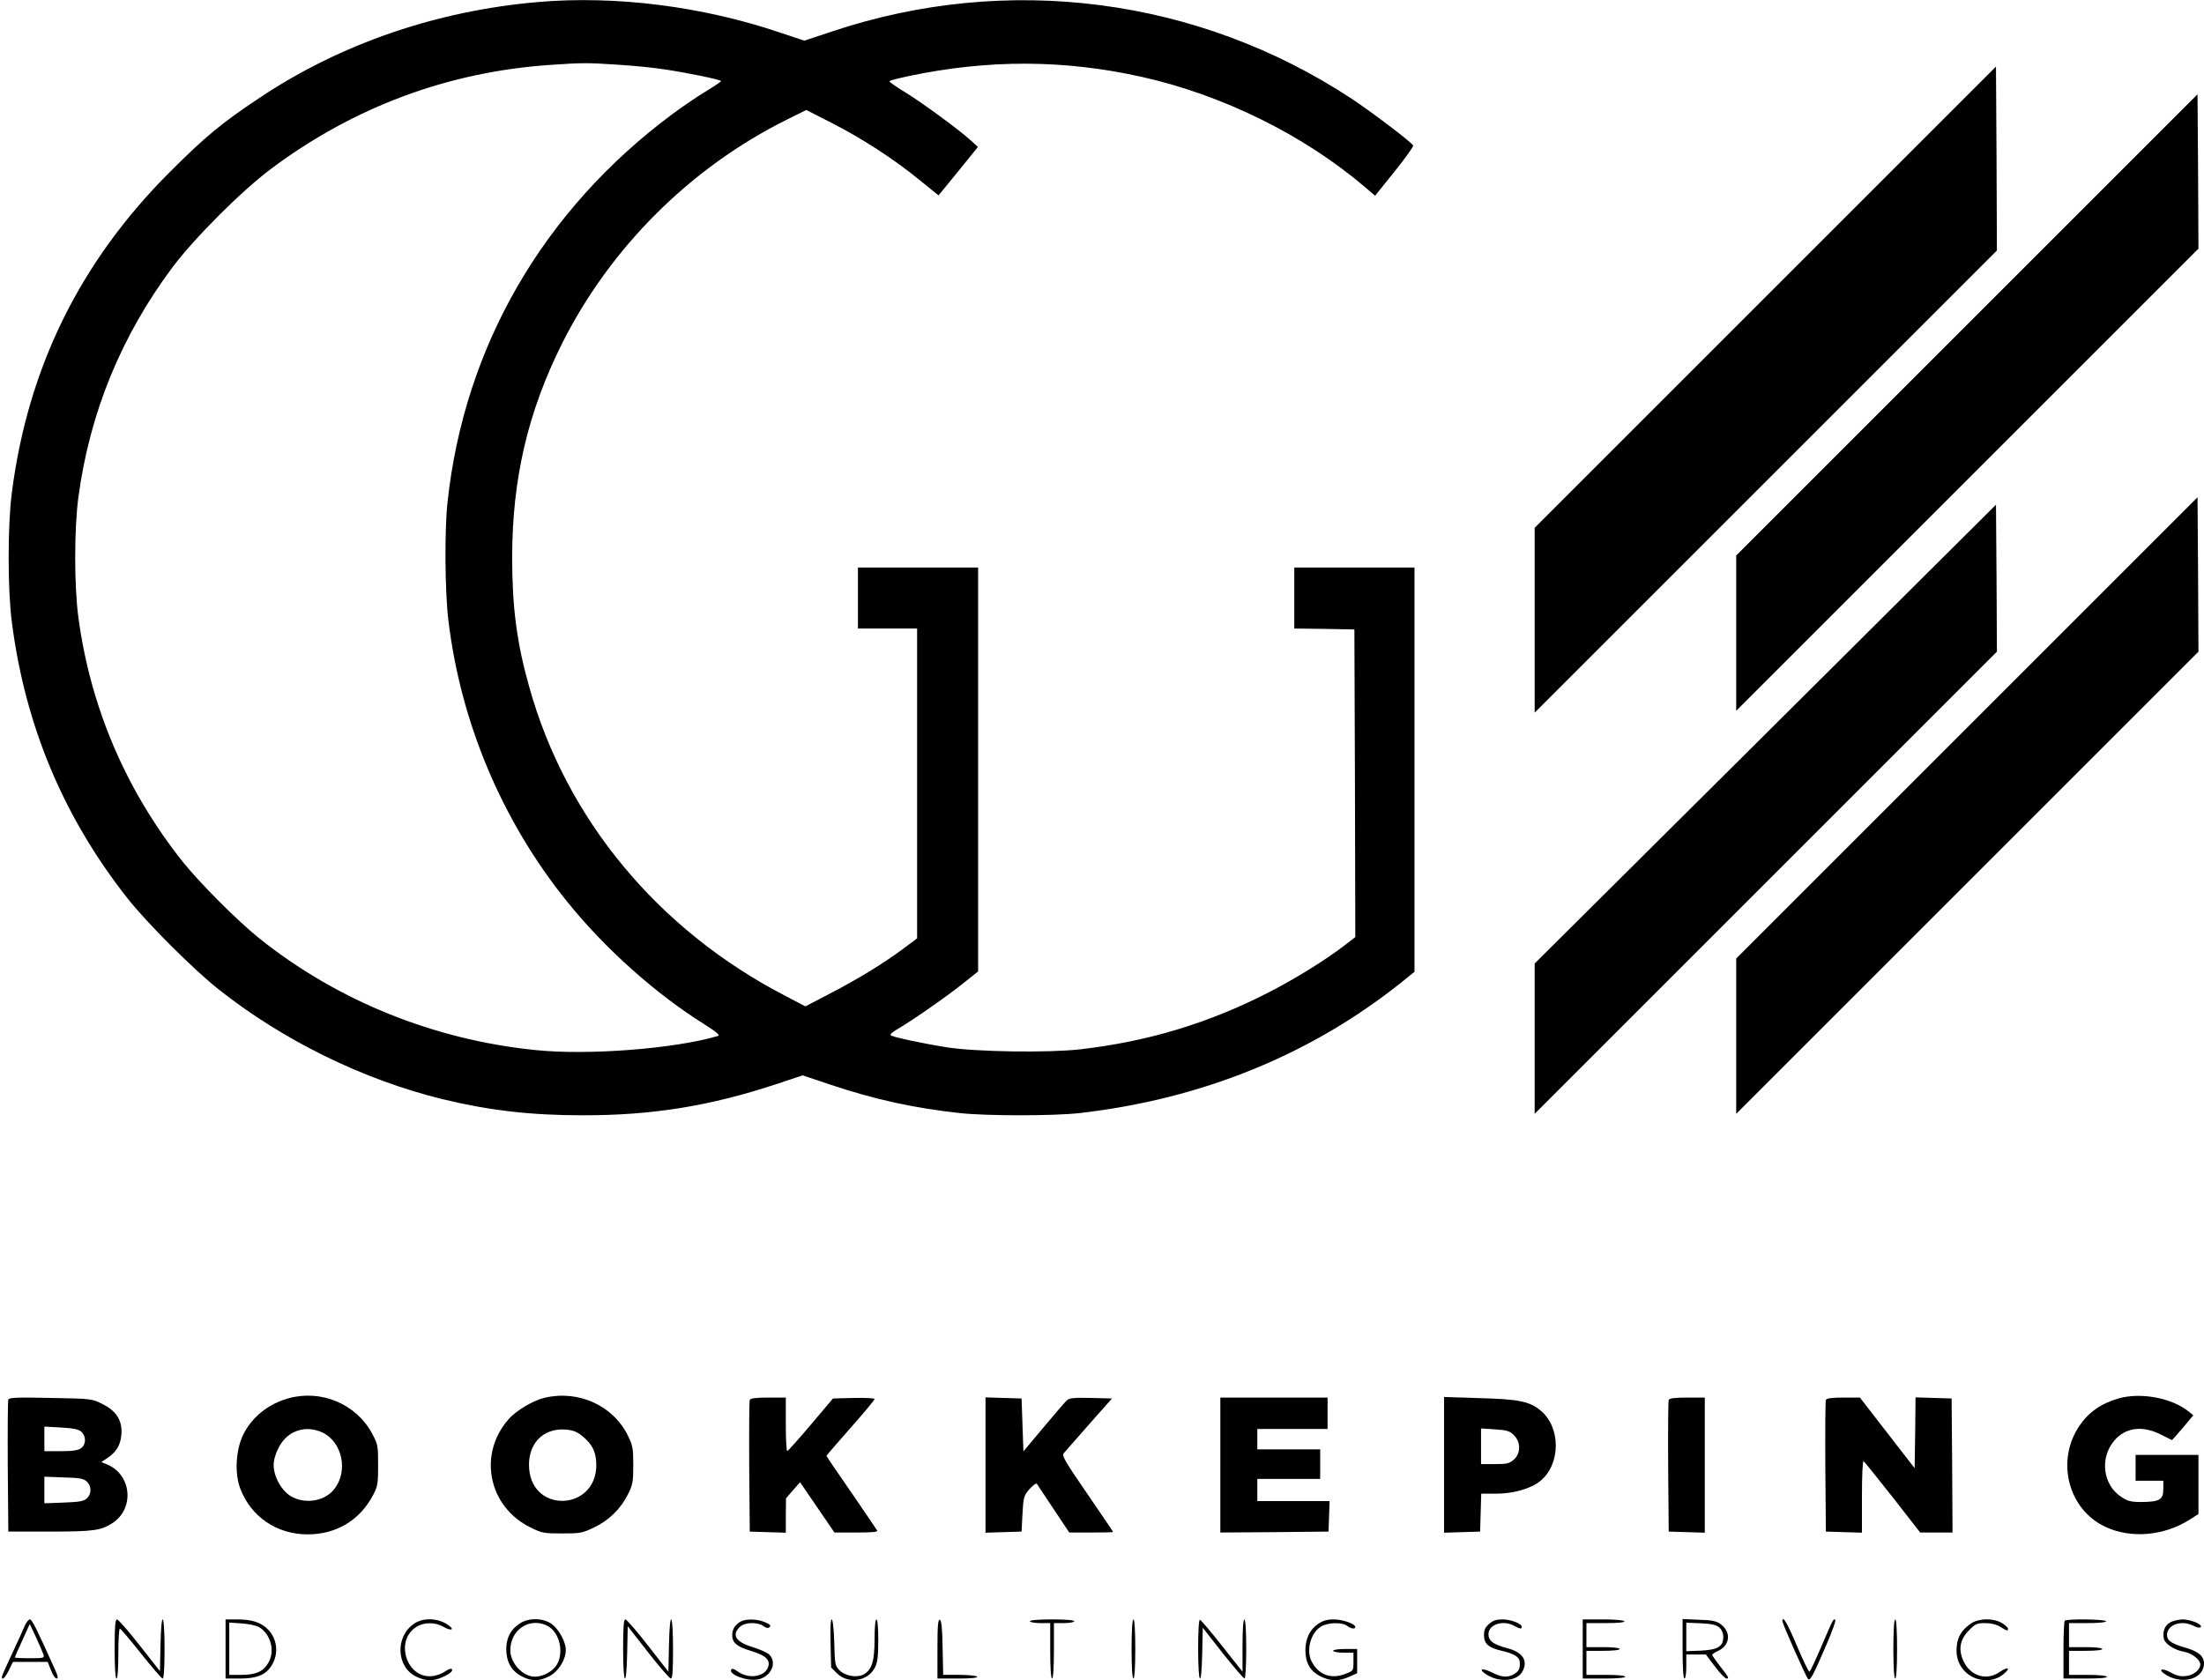 <?xml version="1.0" standalone="no"?>
<!DOCTYPE svg PUBLIC "-//W3C//DTD SVG 20010904//EN"
 "http://www.w3.org/TR/2001/REC-SVG-20010904/DTD/svg10.dtd">
<svg version="1.0" xmlns="http://www.w3.org/2000/svg"
 width="1192pt" height="909pt" viewBox="0 0 1192 909"
 preserveAspectRatio="xMidYMid meet">

<g transform="translate(0,909) scale(0.1,-0.1)"
fill="#000000" stroke="none">
<path d="M2910 9079 c-548 -47 -1069 -226 -1506 -518 -210 -140 -295 -211
-489 -405 -483 -484 -764 -1055 -851 -1731 -23 -176 -23 -524 0 -700 72 -560
278 -1053 626 -1495 105 -133 354 -382 490 -490 350 -278 785 -491 1214 -596
252 -61 476 -87 756 -87 376 -1 692 50 1053 170 l138 46 152 -51 c236 -79 449
-126 697 -153 144 -16 511 -16 650 0 663 76 1256 318 1748 714 l62 50 0 1094
0 1093 -325 0 -325 0 0 -165 0 -165 163 -2 162 -3 3 -832 2 -832 -58 -45
c-103 -79 -269 -182 -410 -254 -323 -166 -653 -266 -1018 -308 -171 -20 -563
-14 -719 10 -133 21 -298 56 -308 66 -5 4 13 20 40 35 80 47 263 174 350 244
l83 66 0 1093 0 1092 -325 0 -325 0 0 -165 0 -165 160 0 160 0 0 -838 0 -838
-72 -54 c-107 -80 -246 -165 -398 -244 l-134 -70 -105 55 c-690 356 -1190 958
-1389 1674 -67 238 -92 429 -92 700 0 423 85 787 270 1157 261 520 695 952
1216 1211 l105 52 135 -69 c165 -84 335 -194 475 -308 l105 -85 107 131 106
131 -37 34 c-62 57 -268 208 -357 262 -47 29 -85 55 -85 59 0 4 46 16 103 28
430 91 843 90 1262 -4 436 -97 876 -314 1206 -595 l56 -48 106 132 c58 72 103
135 100 140 -13 21 -220 178 -333 253 -832 548 -1864 681 -2812 363 l-148 -49
-132 44 c-420 142 -888 201 -1308 165z m432 -339 c81 -5 194 -16 250 -25 128
-19 308 -56 308 -64 -1 -3 -36 -27 -79 -53 -44 -26 -126 -82 -183 -124 -700
-520 -1128 -1259 -1218 -2104 -16 -149 -14 -480 5 -635 66 -552 289 -1083 638
-1517 205 -256 482 -504 750 -671 64 -41 83 -57 70 -61 -233 -69 -703 -106
-989 -76 -551 56 -1072 268 -1494 606 -117 94 -322 300 -413 414 -306 386
-498 834 -563 1320 -23 168 -23 482 0 650 61 457 232 873 508 1243 120 160
374 414 533 533 447 335 960 526 1512 563 170 12 201 12 365 1z"/>
<path d="M9548 7483 l-1248 -1248 0 -500 0 -500 1250 1250 1250 1250 -2 498
-3 497 -1247 -1247z"/>
<path d="M10638 7333 l-1248 -1248 0 -420 0 -420 1250 1250 1250 1250 -2 418
-3 417 -1247 -1247z"/>
<path d="M10638 5153 l-1248 -1248 0 -420 0 -420 1250 1250 1250 1250 -2 418
-3 417 -1247 -1247z"/>
<path d="M9548 5119 l-1248 -1241 0 -406 0 -407 1250 1250 1250 1250 -2 398
-3 397 -1247 -1241z"/>
<path d="M1560 1526 c-112 -31 -203 -106 -248 -204 -37 -81 -43 -204 -13 -283
58 -154 198 -249 365 -249 155 0 282 76 354 213 25 48 27 61 27 162 0 106 -1
112 -34 173 -86 158 -275 237 -451 188z m186 -186 c106 -52 138 -209 62 -305
-50 -64 -151 -83 -229 -42 -54 29 -99 107 -99 172 0 27 10 62 28 96 47 91 146
123 238 79z"/>
<path d="M2946 1529 c-63 -15 -155 -69 -196 -117 -166 -189 -109 -472 118
-584 62 -31 73 -33 172 -33 97 0 110 2 172 32 81 38 146 102 185 181 25 51 28
68 28 157 0 90 -3 106 -29 159 -80 163 -267 248 -450 205z m202 -206 c56 -46
77 -88 77 -158 0 -245 -343 -264 -363 -21 -11 132 72 222 196 213 40 -3 61
-11 90 -34z"/>
<path d="M11460 1526 c-95 -27 -163 -74 -214 -149 -128 -189 -61 -452 140
-546 138 -65 317 -50 457 39 l47 30 0 160 0 160 -170 0 -170 0 0 -70 0 -70 75
0 75 0 0 -45 c0 -57 -20 -69 -116 -70 -60 0 -76 4 -112 28 -98 64 -117 208
-39 302 60 73 153 86 253 35 32 -16 60 -30 61 -30 1 0 27 30 59 67 l56 67 -23
19 c-92 75 -258 106 -379 73z"/>
<path d="M45 1519 c-3 -8 -4 -172 -3 -364 l3 -350 225 0 c237 0 279 6 341 48
117 79 100 258 -29 314 l-34 14 33 22 c48 33 69 67 75 122 8 77 -24 131 -100
169 -59 30 -59 30 -282 34 -184 4 -225 2 -229 -9z m395 -174 c27 -25 26 -70
-2 -89 -16 -12 -47 -16 -110 -16 l-88 0 0 66 0 67 90 -5 c68 -4 96 -10 110
-23z m29 -269 c27 -24 27 -68 0 -92 -17 -15 -40 -19 -125 -22 l-104 -4 0 72 0
72 104 -4 c85 -2 108 -6 125 -22z"/>
<path d="M4055 1517 c-3 -6 -4 -170 -3 -362 l3 -350 98 -3 97 -3 0 93 1 93 38
44 38 43 93 -136 93 -136 119 0 c87 0 117 3 112 11 -4 7 -67 99 -140 206 -74
106 -134 195 -134 198 0 2 59 70 130 151 72 81 130 151 130 156 0 5 -51 7
-112 6 l-113 -3 -120 -142 c-66 -78 -123 -142 -127 -142 -5 -1 -8 64 -8 144
l0 145 -95 0 c-68 0 -97 -4 -100 -13z"/>
<path d="M5330 1165 l0 -366 98 3 97 3 5 96 c5 91 7 98 38 134 19 21 37 34 40
28 4 -6 45 -67 91 -137 l84 -126 118 0 c66 0 119 1 119 3 0 2 -63 95 -140 207
-121 176 -138 206 -127 219 8 9 69 79 137 156 l124 140 -113 3 c-93 2 -117 0
-131 -13 -10 -9 -67 -75 -126 -146 l-109 -130 -5 143 -5 143 -97 3 -98 3 0
-366z"/>
<path d="M6600 1165 l0 -365 293 2 292 3 3 83 3 82 -196 0 -195 0 0 60 0 60
170 0 170 0 0 80 0 80 -170 0 -170 0 0 55 0 55 190 0 190 0 0 85 0 85 -290 0
-290 0 0 -365z"/>
<path d="M7810 1166 l0 -367 98 3 97 3 3 103 3 102 78 0 c96 0 191 27 243 70
109 90 110 289 1 379 -61 51 -118 62 -330 68 l-193 6 0 -367z m378 160 c38
-37 37 -99 -1 -132 -24 -21 -38 -24 -103 -24 l-74 0 0 96 0 97 76 -5 c65 -4
79 -9 102 -32z"/>
<path d="M9025 1517 c-3 -6 -4 -170 -3 -362 l3 -350 98 -3 97 -3 0 366 0 365
-95 0 c-68 0 -97 -4 -100 -13z"/>
<path d="M9875 1517 c-3 -6 -4 -170 -3 -362 l3 -350 98 -3 97 -3 0 196 c0 117
4 194 9 191 5 -4 76 -92 158 -196 l148 -190 88 0 87 0 -2 363 -3 362 -97 3
-98 3 -2 -192 -3 -191 -148 191 -148 191 -90 0 c-63 0 -91 -4 -94 -13z"/>
<path d="M135 298 c-7 -18 -38 -86 -69 -152 -31 -65 -56 -122 -56 -127 0 -22
18 -5 38 36 l22 45 94 0 94 0 18 -45 c9 -25 23 -45 30 -45 10 0 8 13 -10 52
-97 216 -123 268 -134 268 -7 0 -19 -15 -27 -32z m100 -158 c6 -19 2 -20 -74
-20 -45 0 -81 2 -81 4 0 2 18 44 41 93 l40 88 34 -72 c18 -40 36 -81 40 -93z"/>
<path d="M620 170 c0 -100 4 -160 10 -160 6 0 10 52 10 135 0 74 4 135 8 135
5 0 56 -61 115 -135 59 -74 111 -135 117 -135 6 0 10 58 10 160 0 202 -18 218
-22 20 l-3 -140 -110 140 c-60 77 -116 140 -122 140 -10 0 -13 -39 -13 -160z"/>
<path d="M1220 170 l0 -160 75 0 c86 0 132 16 163 55 51 64 47 153 -8 210 -38
39 -87 55 -169 55 l-61 0 0 -160z m185 116 c62 -41 83 -131 45 -193 -27 -46
-68 -63 -145 -63 l-65 0 0 141 0 142 70 -5 c41 -3 80 -12 95 -22z"/>
<path d="M2240 307 c-105 -70 -97 -238 14 -288 50 -23 85 -24 133 -4 45 19 64
35 57 46 -3 5 -19 0 -36 -12 -16 -12 -49 -24 -71 -26 -139 -14 -204 194 -84
267 41 26 103 25 145 0 18 -11 38 -17 44 -14 6 4 -6 17 -28 30 -53 32 -128 33
-174 1z"/>
<path d="M2810 307 c-48 -31 -71 -76 -72 -136 0 -70 27 -119 82 -148 54 -29
94 -29 150 -1 50 26 90 89 90 143 0 45 -40 116 -79 142 -47 32 -125 32 -171 0z
m151 -12 c65 -34 91 -143 50 -211 -21 -35 -75 -64 -118 -64 -65 0 -133 73
-133 143 0 112 105 181 201 132z"/>
<path d="M3370 170 c0 -202 18 -218 22 -19 l3 142 110 -141 c61 -78 116 -141
123 -142 9 0 12 38 12 160 0 202 -18 218 -22 19 l-3 -142 -110 141 c-60 78
-116 141 -122 142 -10 0 -13 -38 -13 -160z"/>
<path d="M4005 318 c-30 -18 -44 -40 -45 -72 0 -42 24 -63 100 -86 81 -24 108
-49 94 -88 -19 -54 -106 -66 -165 -23 -18 13 -30 17 -34 10 -17 -26 85 -65
143 -54 71 13 107 90 63 134 -11 11 -51 29 -90 41 -91 27 -116 66 -69 110 27
25 94 27 127 4 16 -12 26 -13 34 -5 8 8 0 15 -26 26 -43 18 -104 19 -132 3z"/>
<path d="M4492 200 l3 -130 31 -31 c61 -61 169 -44 206 31 14 27 18 60 18 148
0 68 -4 112 -10 112 -6 0 -10 -43 -10 -107 0 -120 -15 -167 -60 -191 -37 -19
-98 -8 -129 22 -25 25 -26 32 -29 151 -2 74 -8 125 -14 125 -6 0 -8 -48 -6
-130z"/>
<path d="M5070 171 l0 -161 111 0 c71 0 108 4 104 10 -3 5 -46 10 -95 10 l-89
0 -3 147 c-2 106 -6 147 -15 151 -10 3 -13 -33 -13 -157z"/>
<path d="M5570 320 c0 -5 25 -10 55 -10 l55 0 0 -150 c0 -93 4 -150 10 -150 6
0 10 57 10 150 l0 150 55 0 c30 0 55 5 55 10 0 6 -47 10 -120 10 -73 0 -120
-4 -120 -10z"/>
<path d="M6120 170 c0 -100 4 -160 10 -160 6 0 10 60 10 160 0 100 -4 160 -10
160 -6 0 -10 -60 -10 -160z"/>
<path d="M6480 171 c0 -201 18 -220 22 -24 l3 138 108 -138 c60 -75 113 -137
118 -137 5 0 9 69 9 160 0 100 -4 160 -10 160 -6 0 -10 -54 -10 -142 l0 -141
-110 139 c-60 76 -114 140 -120 142 -6 2 -10 -53 -10 -157z"/>
<path d="M7129 306 c-45 -31 -69 -80 -69 -143 0 -67 26 -113 80 -140 54 -28
101 -29 158 -3 l42 19 0 66 0 65 -65 0 c-37 0 -65 -4 -65 -10 0 -5 25 -10 55
-10 l55 0 0 -49 c0 -49 0 -49 -45 -66 -77 -30 -143 -5 -181 67 -31 60 -6 155
50 189 37 23 114 25 142 4 21 -16 44 -19 44 -6 0 17 -68 41 -117 41 -35 0 -58
-7 -84 -24z"/>
<path d="M8054 306 c-21 -18 -28 -32 -28 -61 0 -47 24 -68 96 -85 73 -17 98
-34 98 -68 0 -33 -8 -45 -37 -61 -33 -17 -65 -13 -116 13 -55 27 -74 16 -25
-14 72 -44 165 -34 193 20 30 58 0 103 -85 125 -73 19 -100 39 -100 75 0 53
80 79 140 45 30 -17 40 -18 40 -5 0 17 -58 40 -104 40 -33 0 -52 -6 -72 -24z"/>
<path d="M8560 170 l0 -160 115 0 c70 0 115 4 115 10 0 6 -42 10 -105 10
l-105 0 0 65 0 65 90 0 c53 0 90 4 90 10 0 6 -37 10 -90 10 l-90 0 0 65 0 65
106 0 c67 0 103 4 99 10 -4 6 -53 10 -116 10 l-109 0 0 -160z"/>
<path d="M9100 171 c0 -101 4 -161 10 -161 6 0 10 28 10 65 l0 65 53 0 53 0
49 -65 c27 -36 55 -65 63 -65 16 0 11 8 -40 73 -21 27 -38 52 -38 55 0 4 15
14 33 22 64 30 71 102 13 144 -22 17 -46 22 -117 24 l-89 4 0 -161z m199 115
c13 -12 21 -31 21 -51 0 -52 -29 -69 -121 -74 l-79 -3 0 77 0 77 79 -3 c60 -3
84 -9 100 -23z"/>
<path d="M9640 320 c0 -14 128 -302 139 -313 11 -11 29 23 101 191 29 67 50
126 46 129 -9 10 -11 7 -74 -140 -32 -76 -62 -139 -66 -140 -4 -1 -35 62 -68
141 -52 123 -78 167 -78 132z"/>
<path d="M10240 170 c0 -100 4 -160 10 -160 6 0 10 60 10 160 0 100 -4 160
-10 160 -6 0 -10 -60 -10 -160z"/>
<path d="M10660 308 c-48 -33 -72 -70 -77 -121 -7 -60 11 -110 52 -146 58 -51
148 -53 202 -6 40 34 23 41 -23 10 -71 -49 -159 -21 -196 62 -28 63 -17 116
32 165 33 34 43 38 86 38 31 0 61 -7 82 -20 37 -23 42 -24 42 -10 0 6 -15 19
-32 30 -47 28 -125 27 -168 -2z"/>
<path d="M11167 323 c-4 -3 -7 -75 -7 -160 l0 -153 121 0 c77 0 118 4 114 10
-3 6 -50 10 -106 10 l-99 0 0 65 0 65 90 0 c53 0 90 4 90 10 0 6 -37 10 -90
10 l-90 0 0 65 0 65 100 0 c60 0 100 4 100 10 0 11 -212 14 -223 3z"/>
<path d="M11738 314 c-29 -15 -42 -46 -36 -85 4 -30 57 -65 110 -74 42 -7 88
-43 88 -68 0 -29 -35 -58 -75 -63 -31 -4 -51 0 -87 20 -52 28 -70 13 -20 -16
90 -53 202 -18 202 64 0 39 -30 64 -97 84 -77 22 -103 39 -103 69 0 57 78 84
144 50 17 -9 33 -12 38 -7 14 14 -54 42 -99 42 -21 -1 -50 -7 -65 -16z"/>
</g>
</svg>
